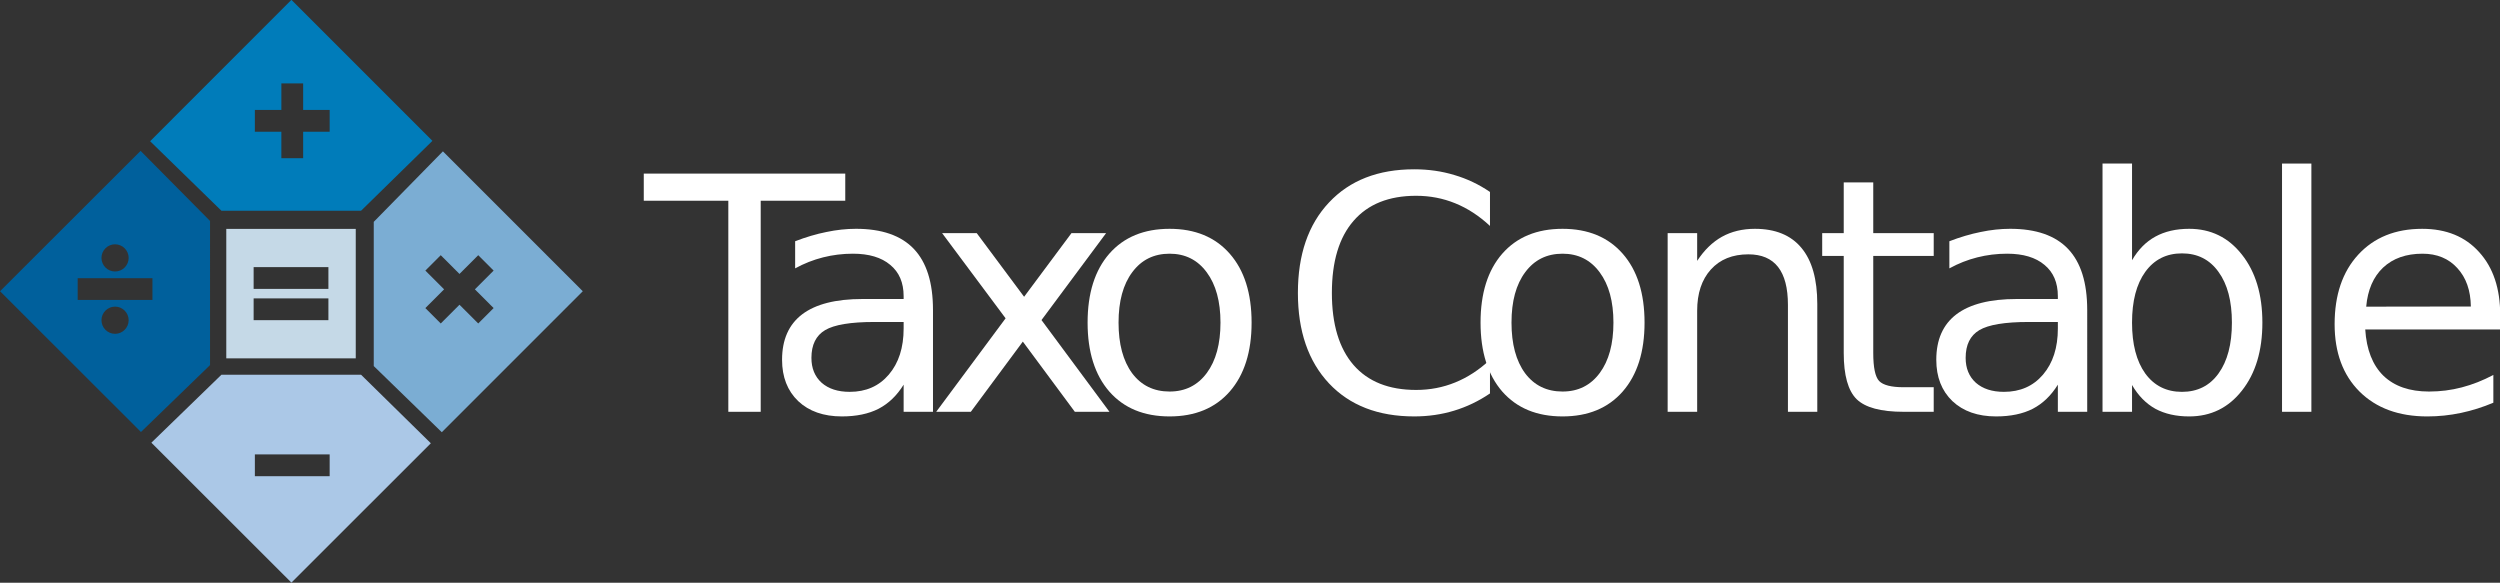 <?xml version="1.0" encoding="UTF-8" standalone="no"?>
<!-- Created with Inkscape (http://www.inkscape.org/) -->

<svg
   version="1.1"
   id="svg1065"
   width="274.583"
   height="64"
   viewBox="0 0 274.583 64"
   sodipodi:docname="logo.svg"
   inkscape:version="1.2.2 (732a01da63, 2022-12-09, custom)"
   xmlns:inkscape="http://www.inkscape.org/namespaces/inkscape"
   xmlns:sodipodi="http://sodipodi.sourceforge.net/DTD/sodipodi-0.dtd"
   xmlns="http://www.w3.org/2000/svg"
   xmlns:svg="http://www.w3.org/2000/svg">
  <rect x="0" y="0" width="274.583" height="64" fill="#333333" stroke="none"/>
  <defs
     id="defs1069" />
  <sodipodi:namedview
     id="namedview1067"
     pagecolor="#ffffff"
     bordercolor="#eeeeee"
     borderopacity="0"
     inkscape:showpageshadow="0"
     inkscape:pageopacity="0"
     inkscape:pagecheckerboard="0"
     inkscape:deskcolor="#505050"
     showgrid="false"
     showborder="true"
     inkscape:zoom="1.3557314"
     inkscape:cx="234.92854"
     inkscape:cy="59.377542"
     inkscape:window-width="1366"
     inkscape:window-height="707"
     inkscape:window-x="0"
     inkscape:window-y="30"
     inkscape:window-maximized="1"
     inkscape:current-layer="g1073" />
  <g
     id="g1073"
     inkscape:groupmode="layer"
     inkscape:label="logo"
     transform="matrix(0.594,0,0,-0.594,-64.743,213.751)"
     style="display:inline">
    <g
       aria-label="Taxo Contable"
       transform="matrix(1,0,0,-1,228.208,283.707)"
       id="text1103"
       style="font-size:60.413px;font-family:'Humnst777 BT';-inkscape-font-specification:Humanist777BT-RomanB;display:inline;fill:#ffffff"
       inkscape:label="text">
      <path
         d="M -0.177,-44.041 H 37.08 v 5.015 H 21.445 V 0 H 15.457 V -39.027 H -0.177 Z"
         id="path3430"
         inkscape:label="Taxo"
         style="fill:#ffffff" />
      <path
         d="m 42.475,-16.608 q -6.578,0 -9.115,1.504 -2.537,1.504 -2.537,5.133 0,2.891 1.888,4.602 1.917,1.681 5.192,1.681 4.513,0 7.227,-3.186 2.743,-3.215 2.743,-8.525 v -1.209 z m 10.826,-2.242 V 0 h -5.428 v -5.015 q -1.858,3.009 -4.631,4.454 -2.773,1.416 -6.785,1.416 -5.074,0 -8.083,-2.832 -2.979,-2.861 -2.979,-7.64 0,-5.575 3.717,-8.407 3.746,-2.832 11.15,-2.832 h 7.611 v -0.531 q 0,-3.746 -2.478,-5.782 -2.448,-2.065 -6.903,-2.065 -2.832,0 -5.516,0.678 -2.684,0.678 -5.162,2.035 v -5.015 q 2.979,-1.15 5.782,-1.711 2.802,-0.59 5.457,-0.59 7.168,0 10.708,3.717 3.54,3.717 3.54,11.268 z"
         id="path3432"
         inkscape:label="tAxo"
         style="fill:#ffffff" />
      <path
         d="M 85.311,-33.038 73.364,-16.962 85.931,0 H 79.529 L 69.913,-12.979 60.296,0 H 53.895 L 66.727,-17.286 54.986,-33.038 h 6.401 l 8.761,11.77 8.761,-11.77 z"
         id="path3434"
         inkscape:label="taXo"
         style="fill:#ffffff" />
      <path
         d="m 97.051,-29.233 q -4.366,0 -6.903,3.422 -2.537,3.392 -2.537,9.322 0,5.929 2.507,9.351 2.537,3.392 6.932,3.392 4.336,0 6.873,-3.422 2.537,-3.422 2.537,-9.322 0,-5.87 -2.537,-9.292 -2.537,-3.451 -6.873,-3.451 z m 0,-4.602 q 7.08,0 11.121,4.602 4.041,4.602 4.041,12.743 0,8.112 -4.041,12.743 -4.041,4.602 -11.121,4.602 -7.109,0 -11.15,-4.602 -4.012,-4.631 -4.012,-12.743 0,-8.142 4.012,-12.743 4.041,-4.602 11.15,-4.602 z"
         id="path3436"
         inkscape:label="taxO"
         style="fill:#ffffff" />
      <path
         d="m 156.291,-40.649 v 6.283 q -3.009,-2.802 -6.431,-4.189 -3.392,-1.386 -7.227,-1.386 -7.552,0 -11.563,4.631 -4.012,4.602 -4.012,13.333 0,8.702 4.012,13.333 4.012,4.602 11.563,4.602 3.835,0 7.227,-1.386 3.422,-1.386 6.431,-4.189 v 6.224 q -3.127,2.124 -6.637,3.186 -3.481,1.062 -7.375,1.062 -10,0 -15.752,-6.106 -5.752,-6.136 -5.752,-16.726 0,-10.619 5.752,-16.726 5.752,-6.136 15.752,-6.136 3.953,0 7.434,1.062 3.51,1.032 6.578,3.127 z"
         id="path3438"
         inkscape:label="Contable"
         style="fill:#ffffff" />
      <path
         d="m 169.71,-29.233 q -4.366,0 -6.903,3.422 -2.537,3.392 -2.537,9.322 0,5.929 2.507,9.351 2.537,3.392 6.932,3.392 4.336,0 6.873,-3.422 2.537,-3.422 2.537,-9.322 0,-5.87 -2.537,-9.292 -2.537,-3.451 -6.873,-3.451 z m 0,-4.602 q 7.08,0 11.121,4.602 4.041,4.602 4.041,12.743 0,8.112 -4.041,12.743 -4.041,4.602 -11.121,4.602 -7.109,0 -11.15,-4.602 -4.012,-4.631 -4.012,-12.743 0,-8.142 4.012,-12.743 4.041,-4.602 11.15,-4.602 z"
         id="path3440"
         inkscape:label="cOntable"
         style="fill:#ffffff" />
      <path
         d="M 216.812,-19.941 V 0 h -5.428 v -19.764 q 0,-4.69 -1.829,-7.021 -1.829,-2.33 -5.487,-2.33 -4.395,0 -6.932,2.802 -2.537,2.802 -2.537,7.64 V 0 h -5.457 v -33.038 h 5.457 v 5.133 q 1.947,-2.979 4.572,-4.454 2.655,-1.475 6.106,-1.475 5.693,0 8.614,3.54 2.92,3.51 2.92,10.354 z"
         id="path3442"
         inkscape:label="coNtable"
         style="fill:#ffffff" />
      <path
         d="m 227.16,-42.419 v 9.381 h 11.18 v 4.218 h -11.18 v 17.935 q 0,4.041 1.091,5.192 1.121,1.15 4.513,1.15 h 5.575 V 0 h -5.575 q -6.283,0 -8.673,-2.33 -2.389,-2.36 -2.389,-8.555 v -17.935 h -3.982 v -4.218 h 3.982 v -9.381 z"
         id="path3444"
         inkscape:label="conTable"
         style="fill:#ffffff" />
      <path
         d="m 255.896,-16.608 q -6.578,0 -9.115,1.504 -2.537,1.504 -2.537,5.133 0,2.891 1.888,4.602 1.917,1.681 5.192,1.681 4.513,0 7.227,-3.186 2.743,-3.215 2.743,-8.525 v -1.209 z m 10.826,-2.242 V 0 h -5.428 v -5.015 q -1.858,3.009 -4.631,4.454 -2.773,1.416 -6.785,1.416 -5.074,0 -8.083,-2.832 -2.979,-2.861 -2.979,-7.64 0,-5.575 3.717,-8.407 3.746,-2.832 11.15,-2.832 h 7.611 v -0.531 q 0,-3.746 -2.478,-5.782 -2.448,-2.065 -6.903,-2.065 -2.832,0 -5.516,0.678 -2.684,0.678 -5.162,2.035 v -5.015 q 2.979,-1.15 5.782,-1.711 2.802,-0.59 5.457,-0.59 7.168,0 10.708,3.717 3.54,3.717 3.54,11.268 z"
         id="path3446"
         inkscape:label="contAble"
         style="fill:#ffffff" />
      <path
         d="m 293.476,-16.49 q 0,-5.988 -2.478,-9.381 -2.448,-3.422 -6.755,-3.422 -4.307,0 -6.785,3.422 -2.448,3.392 -2.448,9.381 0,5.988 2.448,9.41 2.478,3.392 6.785,3.392 4.307,0 6.755,-3.392 2.478,-3.422 2.478,-9.41 z m -18.466,-11.534 q 1.711,-2.95 4.307,-4.366 2.625,-1.445 6.254,-1.445 6.018,0 9.764,4.779 3.776,4.779 3.776,12.566 0,7.788 -3.776,12.566 -3.746,4.779 -9.764,4.779 -3.628,0 -6.254,-1.416 -2.596,-1.445 -4.307,-4.395 V 0 h -5.457 v -45.9 h 5.457 z"
         id="path3448"
         inkscape:label="contaBle"
         style="fill:#ffffff" />
      <path
         d="m 302.744,-45.9 h 5.428 V 0 h -5.428 z"
         id="path3450"
         inkscape:label="contabLe"
         style="fill:#ffffff" />
      <path
         d="m 343.087,-17.876 v 2.655 h -24.956 q 0.354,5.605 3.363,8.555 3.038,2.92 8.437,2.92 3.127,0 6.047,-0.767 2.95,-0.767 5.841,-2.301 v 5.133 q -2.92,1.239 -5.988,1.888 -3.068,0.649 -6.224,0.649 -7.906,0 -12.537,-4.602 -4.602,-4.602 -4.602,-12.448 0,-8.112 4.366,-12.861 4.395,-4.779 11.829,-4.779 6.667,0 10.531,4.307 3.894,4.277 3.894,11.652 z m -5.428,-1.593 q -0.059,-4.454 -2.507,-7.109 -2.419,-2.655 -6.431,-2.655 -4.543,0 -7.286,2.566 -2.714,2.566 -3.127,7.227 z"
         id="path3452"
         inkscape:label="contablE"
         style="fill:#ffffff" />
    </g>
    <g
       id="g1077"
       inkscape:label="mark"
       style="display:inline">
      <path
         d="m 169.72,306.433 h -13.829 v 4.026 h 13.829 z m 0,-5.783 h -13.829 v 4.027 h 13.829 z m -18.884,-7.06 h 23.938 v 23.938 h -23.938 z"
         style="fill:#c5d9e7;fill-opacity:1;fill-rule:nonzero;stroke:none"
         id="path1075"
         inkscape:label="=" />
      <path
         d="m 137.185,304.388 h -13.829 v 4.026 h 13.829 z m -6.915,-6.263 c -1.386,0 -2.514,1.128 -2.514,2.515 0,1.386 1.128,2.514 2.514,2.514 1.386,0 2.514,-1.128 2.514,-2.514 0,-1.387 -1.128,-2.515 -2.514,-2.515 m 0,16.554 c 1.386,0 2.514,-1.128 2.514,-2.515 0,-1.387 -1.128,-2.515 -2.514,-2.515 -1.386,0 -2.514,1.128 -2.514,2.515 0,1.387 1.128,2.515 2.514,2.515 m 4.719,17.275 -25.987,-25.954 26.058,-26.029 12.77,12.37 V 319 Z"
         style="fill:#00609c;fill-opacity:1;fill-rule:nonzero;stroke:none"
         id="path1085"
         inkscape:label="%" />
      <path
         d="M 0,0 V -2.713 -3.37 H -0.657 -13.173 -13.83 V -2.713 0 0.657 H -13.173 -0.657 0 Z M 5.811,15.389 H -20.015 L -32.965,2.826 -7.072,-23.043 18.709,2.721 Z"
         style="fill:#abc8e7;fill-opacity:1;fill-rule:nonzero;stroke:none"
         id="path1089"
         transform="translate(169.95,275.167)"
         inkscape:label="-" />
      <path
         d="M 0,0 V -2.713 -3.37 h -0.657 -4.245 v -4.244 -0.657 h -0.657 -2.713 -0.657 v 0.657 4.244 h -4.244 -0.657 V -2.713 0 0.657 h 0.657 4.244 v 4.244 0.657 h 0.657 2.713 0.657 V 4.901 0.657 H -0.657 0 Z M -7.072,21.009 -33.197,-5.13 -20.015,-17.98 H 5.811 L 19,-5.062 Z"
         style="fill:#007cba;fill-opacity:1;fill-rule:nonzero;stroke:none"
         id="path1093"
         inkscape:label="+"
         transform="translate(169.95,338.867)" />
      <path
         d="m 0,0 -1.918,-1.918 -0.465,-0.465 -0.464,0.465 -3.001,3.001 -3.002,-3.001 -0.464,-0.465 -0.465,0.465 -1.918,1.918 -0.465,0.465 0.465,0.464 3.001,3.001 -3.001,3.002 -0.464,0.464 0.464,0.465 1.918,1.918 0.465,0.464 0.464,-0.464 3.001,-3.002 3.002,3.002 0.465,0.465 L -1.918,9.779 0,7.861 0.465,7.397 0,6.932 -3.001,3.93 0,0.929 0.464,0.465 Z M -8.912,29.444 -21.701,16.407 V -10.257 L -9.119,-22.49 16.95,3.579 Z"
         style="fill:#7badd3;fill-opacity:1;fill-rule:nonzero;stroke:none"
         id="path1097"
         inkscape:label="x"
         transform="translate(199.804,302.421)" />
    </g>
  </g>
</svg>
